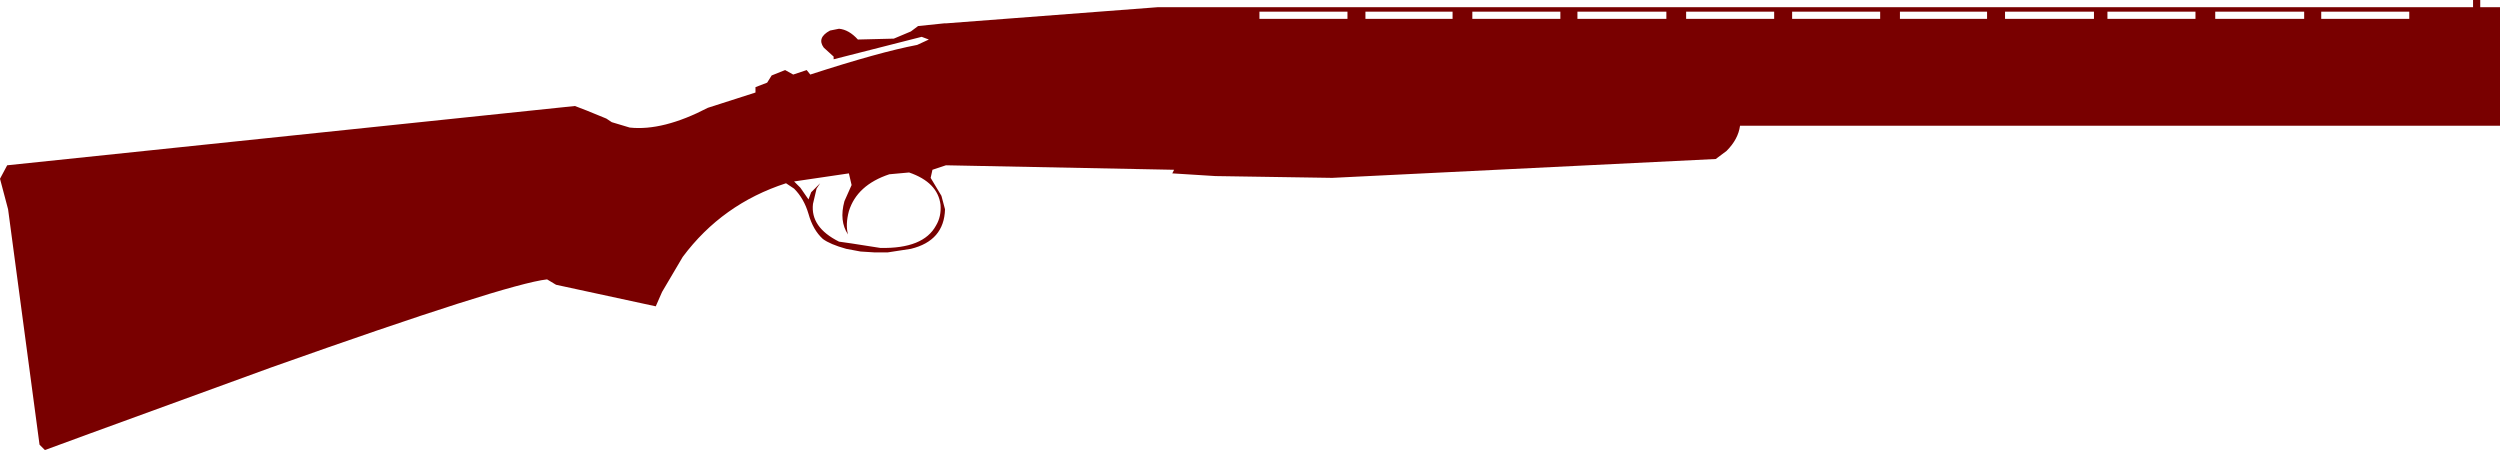 <?xml version="1.0" encoding="UTF-8" standalone="no"?>
<svg xmlns:xlink="http://www.w3.org/1999/xlink" height="25.05px" width="139.15px" xmlns="http://www.w3.org/2000/svg">
  <g transform="matrix(1.0, 0.0, 0.0, 1.0, -0.25, -7.5)">
    <path d="M44.45 17.6 L44.8 17.95 45.25 18.6 45.4 18.2 45.9 17.7 45.7 18.0 45.5 18.85 Q45.35 20.15 46.95 20.95 L47.65 21.05 49.25 21.3 Q51.65 21.35 52.35 20.05 52.65 19.55 52.6 18.9 52.45 17.65 50.85 17.1 L49.75 17.2 Q47.95 17.8 47.5 19.25 47.3 20.0 47.45 20.55 46.95 19.8 47.25 18.7 L47.65 17.8 47.5 17.15 44.45 17.6 M75.25 8.55 L75.25 8.15 70.35 8.15 70.35 8.55 75.25 8.55 M87.1 8.55 L87.1 8.15 82.2 8.15 82.2 8.55 87.1 8.55 M81.1 8.55 L81.1 8.15 76.25 8.15 76.25 8.55 81.1 8.55 M93.0 8.55 L93.0 8.15 88.05 8.15 88.05 8.55 93.0 8.55 M99.0 8.55 L99.0 8.15 94.1 8.15 94.1 8.55 99.0 8.55 M104.9 8.55 L104.9 8.15 100.0 8.15 100.0 8.55 104.9 8.55 M110.85 8.55 L110.85 8.15 106.0 8.15 106.0 8.55 110.85 8.55 M116.8 8.55 L116.8 8.15 111.85 8.15 111.85 8.55 116.8 8.55 M128.5 8.55 L128.5 8.15 123.55 8.15 123.55 8.55 128.5 8.55 M122.45 8.55 L122.45 8.15 117.55 8.15 117.55 8.55 122.45 8.55 M139.4 14.5 L97.1 14.5 Q97.0 15.25 96.35 15.9 L95.75 16.35 74.4 17.4 67.9 17.3 65.5 17.15 65.6 16.95 52.9 16.7 52.15 16.95 52.05 17.4 52.65 18.4 52.85 19.15 Q52.8 20.9 50.95 21.35 L49.65 21.55 49.05 21.55 48.95 21.55 48.15 21.5 47.35 21.35 Q46.45 21.1 46.05 20.8 45.5 20.3 45.25 19.4 45.0 18.55 44.45 18.0 L44.0 17.7 Q40.45 18.85 38.25 21.8 L37.1 23.75 36.75 24.55 31.2 23.35 30.7 23.05 Q28.45 23.3 15.35 27.95 L5.2 31.65 2.75 32.55 2.45 32.25 0.7 19.15 0.25 17.45 0.65 16.7 32.25 13.4 32.9 13.65 34.0 14.1 34.3 14.3 35.3 14.6 Q37.15 14.8 39.65 13.5 L42.3 12.65 42.3 12.35 42.95 12.1 43.2 11.7 43.95 11.4 44.4 11.65 45.15 11.4 45.35 11.65 Q49.2 10.4 51.3 10.0 L51.95 9.7 51.55 9.55 46.65 10.8 46.65 10.65 46.1 10.15 Q45.7 9.6 46.45 9.2 L46.95 9.1 Q47.5 9.15 48.0 9.7 L50.0 9.65 50.95 9.25 51.35 8.95 52.8 8.8 52.9 8.8 64.7 7.9 137.9 7.9 137.9 7.5 138.3 7.5 138.3 7.9 139.4 7.9 139.4 14.5 M134.35 8.55 L134.35 8.15 129.45 8.15 129.45 8.55 134.35 8.55" fill="#790000" fill-rule="evenodd" stroke="none"/>
  </g>
</svg>
